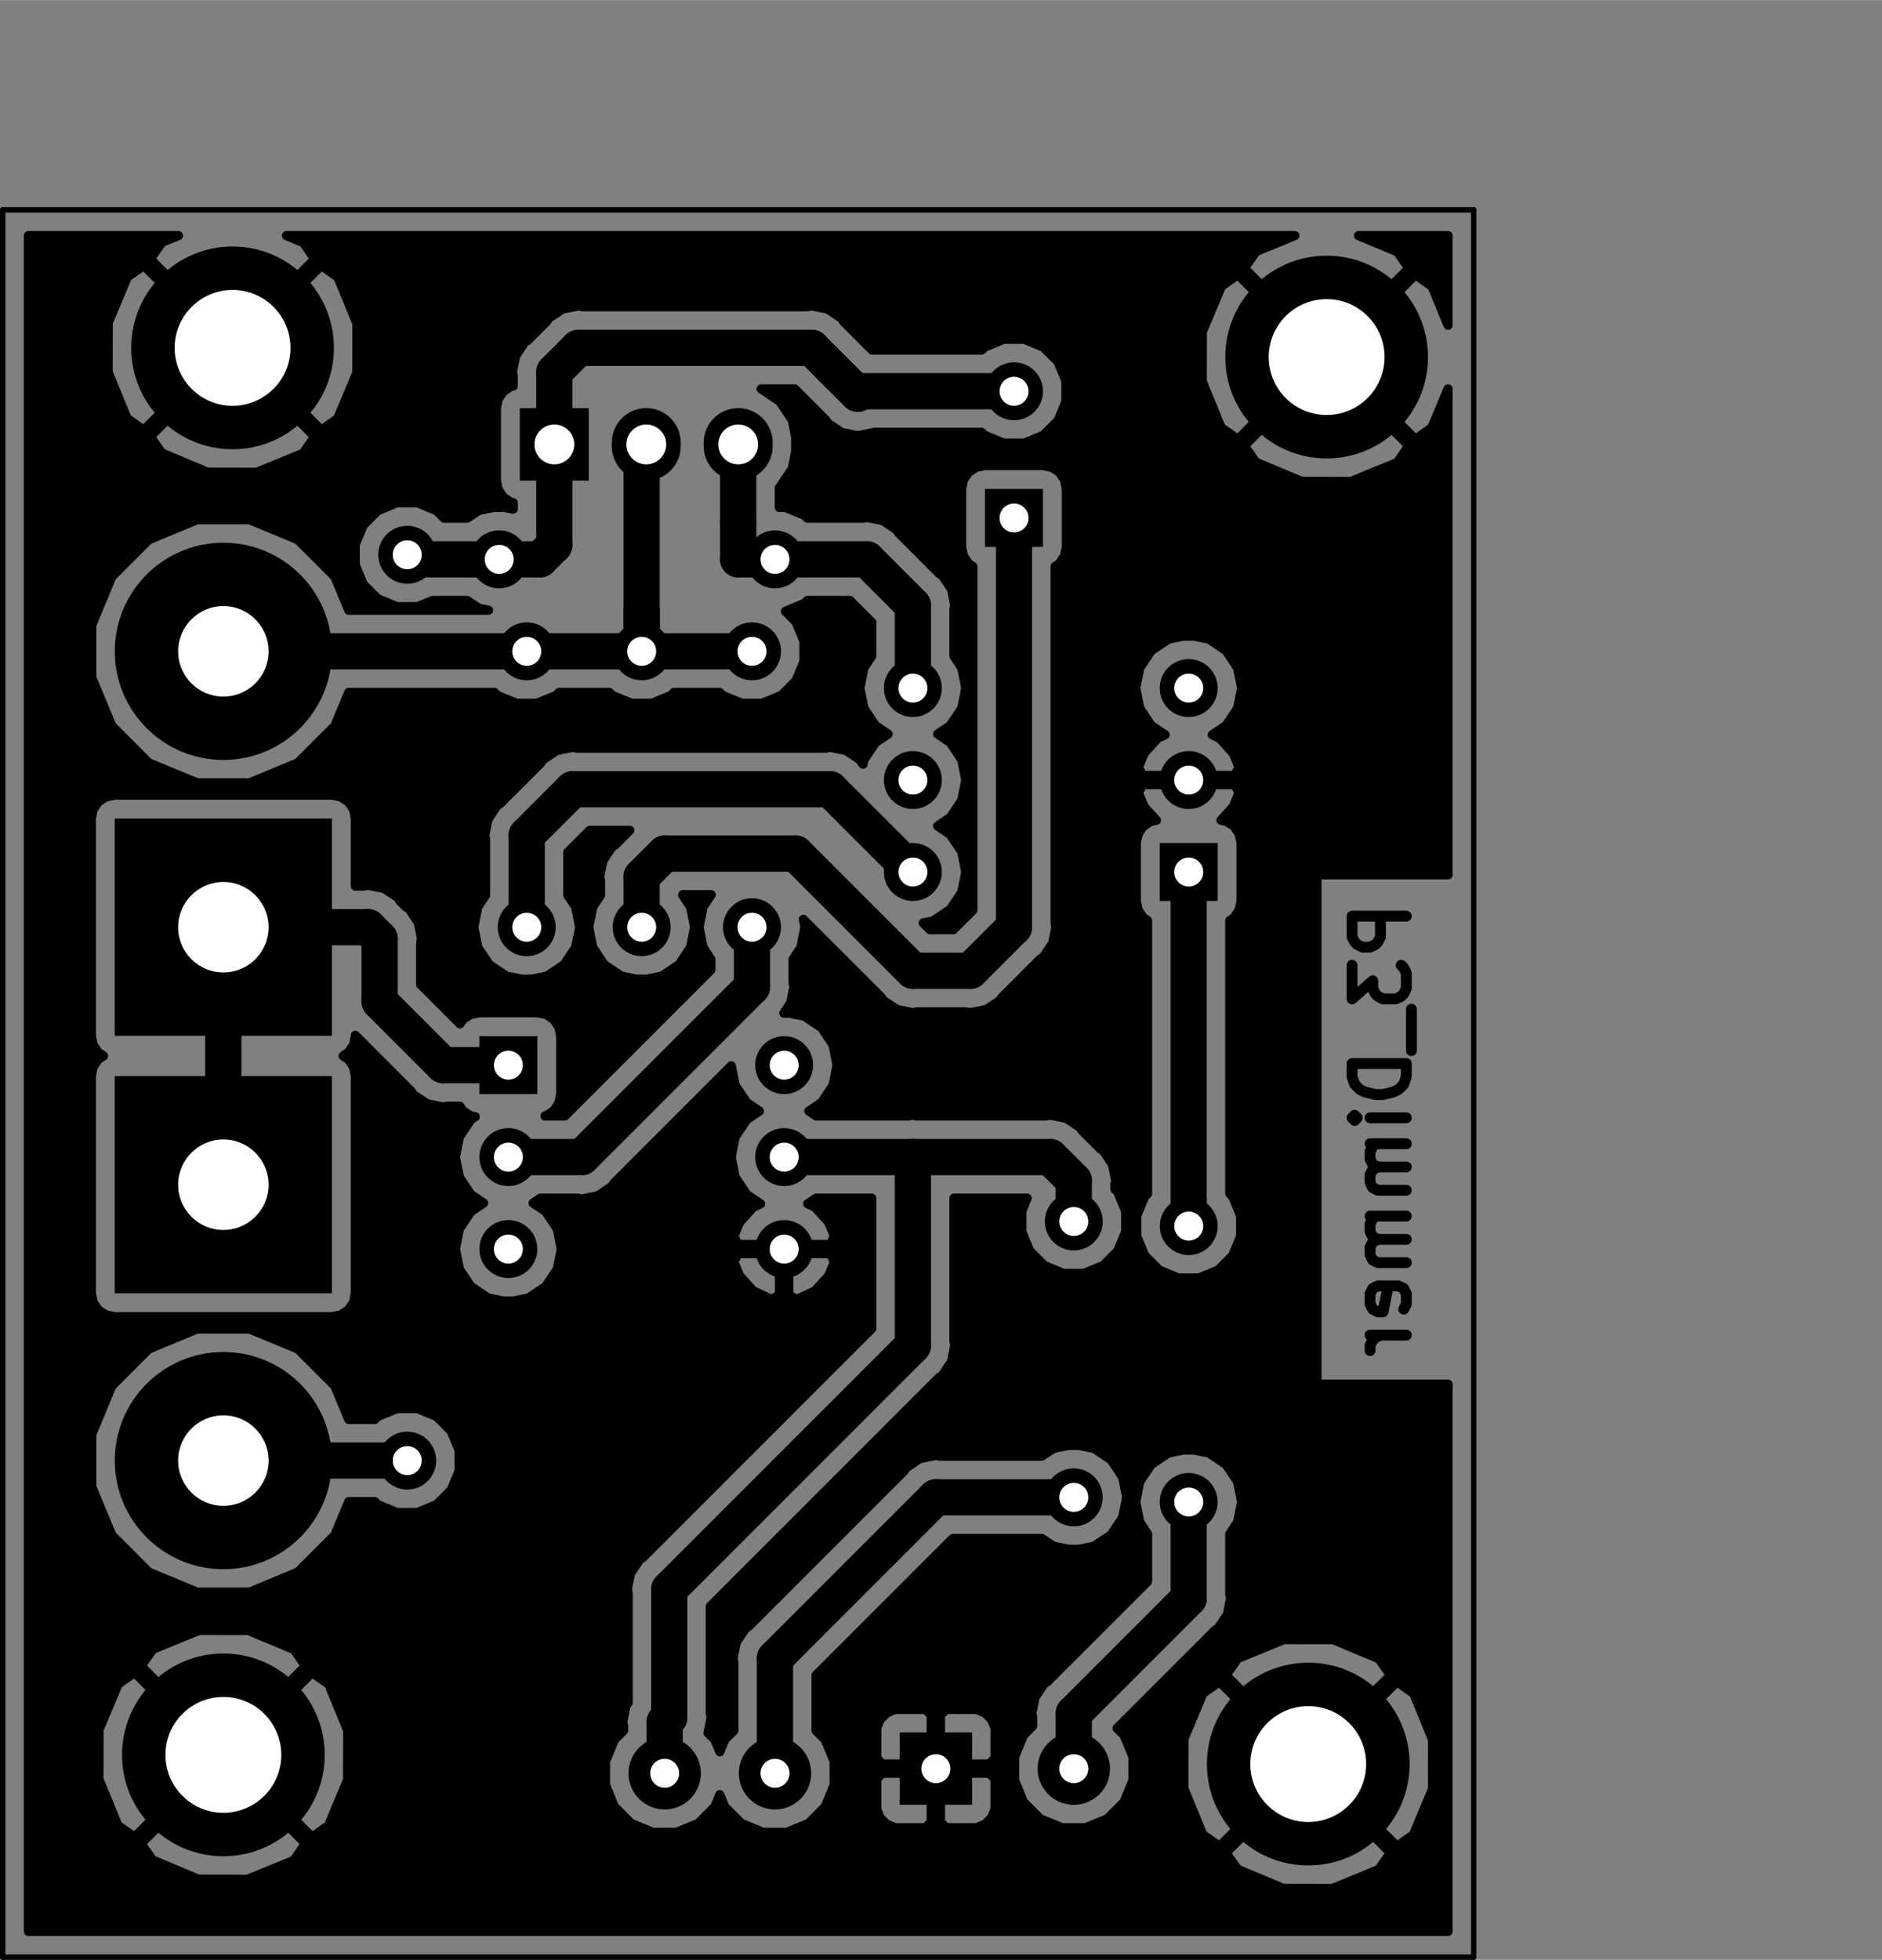 <?xml version="1.0" standalone="no"?>
 <!DOCTYPE svg PUBLIC "-//W3C//DTD SVG 1.1//EN" 
 "http://www.w3.org/Graphics/SVG/1.1/DTD/svg11.dtd"> 
<svg xmlns="http://www.w3.org/2000/svg" version="1.1" 
    width="5.199cm" height="5.413cm" viewBox="0 0 20470 21310 ">
<rect x="0" y="0" width="20470" height="21310" fill="#808080" stroke="none"/>
<title>SVG Picture created as proyecto_electronica_3-B.Cu.svg date 2019/04/18 21:29:59 </title>
  <desc>Picture generated by PCBNEW </desc>
<g style="fill:#000000; fill-opacity:1;stroke:#000000; stroke-opacity:1;
stroke-linecap:round; stroke-linejoin:round; "
 transform="translate(0 0) scale(1 1)">
</g>
<g style="fill:#000000; fill-opacity:0.0; 
stroke:#000000; stroke-width:-0; stroke-opacity:1; 
stroke-linecap:round; stroke-linejoin:round;">
</g>
<g style="fill:#000000; fill-opacity:0.0; 
stroke:#000000; stroke-width:118.11; stroke-opacity:1; 
stroke-linecap:round; stroke-linejoin:round;">
<path d="M15296 9961
L14706 9961
L14706 10186
L14734 10242
L14762 10270
L14818 10298
L14902 10298
L14959 10270
L14987 10242
L15015 10186
L15015 9961
" />
<path d="M14706 10495
L14706 10861
L14931 10664
L14931 10748
L14959 10805
L14987 10833
L15043 10861
L15184 10861
L15240 10833
L15268 10805
L15296 10748
L15296 10580
L15268 10523
L15240 10495
" />
<path d="M15352 10973
L15352 11423
" />
<path d="M15296 11564
L14706 11564
L14706 11705
L14734 11789
L14790 11845
L14846 11873
L14959 11901
L15043 11901
L15156 11873
L15212 11845
L15268 11789
L15296 11705
L15296 11564
" />
<path d="M15296 12154
L14902 12154
" />
<path d="M14706 12154
L14734 12126
L14762 12154
L14734 12183
L14706 12154
L14762 12154
" />
<path d="M15296 12436
L14902 12436
" />
<path d="M14959 12436
L14931 12464
L14902 12520
L14902 12604
L14931 12661
L14987 12689
L15296 12689
" />
<path d="M14987 12689
L14931 12717
L14902 12773
L14902 12857
L14931 12914
L14987 12942
L15296 12942
" />
<path d="M15296 13223
L14902 13223
" />
<path d="M14959 13223
L14931 13251
L14902 13307
L14902 13392
L14931 13448
L14987 13476
L15296 13476
" />
<path d="M14987 13476
L14931 13504
L14902 13561
L14902 13645
L14931 13701
L14987 13729
L15296 13729
" />
<path d="M15268 14235
L15296 14179
L15296 14067
L15268 14010
L15212 13982
L14987 13982
L14931 14010
L14902 14067
L14902 14179
L14931 14235
L14987 14264
L15043 14264
L15099 13982
" />
<path d="M15296 14517
L14902 14517
" />
<path d="M15015 14517
L14959 14545
L14931 14573
L14902 14629
L14902 14685
" />
</g>
<g style="fill:#000000; fill-opacity:1.0; 
stroke:#000000; stroke-width:0; stroke-opacity:1; 
stroke-linecap:round; stroke-linejoin:round;">
<circle cx="14229.5" cy="19181.5" r="1102.36" /> 
</g>
<g style="fill:#000000; fill-opacity:1.0; 
stroke:#000000; stroke-width:39.37; stroke-opacity:1; 
stroke-linecap:round; stroke-linejoin:round;">
</g>
<g style="fill:#000000; fill-opacity:1.0; 
stroke:#000000; stroke-width:0; stroke-opacity:1; 
stroke-linecap:round; stroke-linejoin:round;">
<circle cx="14429.5" cy="3881.5" r="1102.36" /> 
</g>
<g style="fill:#000000; fill-opacity:1.0; 
stroke:#000000; stroke-width:39.37; stroke-opacity:1; 
stroke-linecap:round; stroke-linejoin:round;">
</g>
<g style="fill:#000000; fill-opacity:1.0; 
stroke:#000000; stroke-width:0; stroke-opacity:1; 
stroke-linecap:round; stroke-linejoin:round;">
<circle cx="2429.53" cy="19081.5" r="1102.36" /> 
</g>
<g style="fill:#000000; fill-opacity:1.0; 
stroke:#000000; stroke-width:39.37; stroke-opacity:1; 
stroke-linecap:round; stroke-linejoin:round;">
</g>
<g style="fill:#000000; fill-opacity:1.0; 
stroke:#000000; stroke-width:0; stroke-opacity:1; 
stroke-linecap:round; stroke-linejoin:round;">
<circle cx="2529.53" cy="3781.5" r="1102.36" /> 
</g>
<g style="fill:#000000; fill-opacity:1.0; 
stroke:#000000; stroke-width:39.37; stroke-opacity:1; 
stroke-linecap:round; stroke-linejoin:round;">
</g>
<g style="fill:#000000; fill-opacity:1.0; 
stroke:#000000; stroke-width:0; stroke-opacity:1; 
stroke-linecap:round; stroke-linejoin:round;">
<polyline style="fill-rule:evenodd;"
points="11344,5946
10714,5946
10714,5316
11344,5316
11344,5946
" /> 
<circle cx="11029.5" cy="4253.54" r="314.961" /> 
</g>
<g style="fill:#000000; fill-opacity:1.0; 
stroke:#000000; stroke-width:39.37; stroke-opacity:1; 
stroke-linecap:round; stroke-linejoin:round;">
</g>
<g style="fill:#000000; fill-opacity:1.0; 
stroke:#000000; stroke-width:0; stroke-opacity:1; 
stroke-linecap:round; stroke-linejoin:round;">
<polyline style="fill-rule:evenodd;"
points="9786,19624
9786,18837
10573,18837
10573,19624
9786,19624
" /> 
<circle cx="11679.5" cy="19231.5" r="393.5" /> 
</g>
<g style="fill:#000000; fill-opacity:1.0; 
stroke:#000000; stroke-width:39.37; stroke-opacity:1; 
stroke-linecap:round; stroke-linejoin:round;">
</g>
<g style="fill:#000000; fill-opacity:1.0; 
stroke:#000000; stroke-width:0; stroke-opacity:1; 
stroke-linecap:round; stroke-linejoin:round;">
<polyline style="fill-rule:evenodd;"
points="1248,11700
3610,11700
3610,14062
1248,14062
1248,11700
" /> 
<circle cx="2429.53" cy="15881.5" r="1181" /> 
</g>
<g style="fill:#000000; fill-opacity:1.0; 
stroke:#000000; stroke-width:39.37; stroke-opacity:1; 
stroke-linecap:round; stroke-linejoin:round;">
</g>
<g style="fill:#000000; fill-opacity:1.0; 
stroke:#000000; stroke-width:0; stroke-opacity:1; 
stroke-linecap:round; stroke-linejoin:round;">
<circle cx="7229.53" cy="19281.5" r="393.5" /> 
</g>
<g style="fill:#000000; fill-opacity:1.0; 
stroke:#000000; stroke-width:39.37; stroke-opacity:1; 
stroke-linecap:round; stroke-linejoin:round;">
</g>
<g style="fill:#000000; fill-opacity:1.0; 
stroke:#000000; stroke-width:0; stroke-opacity:1; 
stroke-linecap:round; stroke-linejoin:round;">
<circle cx="8429.53" cy="19281.5" r="393.5" /> 
</g>
<g style="fill:#000000; fill-opacity:1.0; 
stroke:#000000; stroke-width:39.37; stroke-opacity:1; 
stroke-linecap:round; stroke-linejoin:round;">
</g>
<g style="fill:#000000; fill-opacity:1.0; 
stroke:#000000; stroke-width:0; stroke-opacity:1; 
stroke-linecap:round; stroke-linejoin:round;">
<circle cx="2429.53" cy="7081.5" r="1181" /> 
</g>
<g style="fill:#000000; fill-opacity:1.0; 
stroke:#000000; stroke-width:39.37; stroke-opacity:1; 
stroke-linecap:round; stroke-linejoin:round;">
</g>
<g style="fill:#000000; fill-opacity:1.0; 
stroke:#000000; stroke-width:0; stroke-opacity:1; 
stroke-linecap:round; stroke-linejoin:round;">
<polyline style="fill-rule:evenodd;"
points="3610,11262
1248,11262
1248,8900
3610,8900
3610,11262
" /> 
<polyline style="fill-rule:evenodd;"
points="5654,5225
5654,4437
6404,4437
6404,5225
5654,5225
" /> 
</g>
<g style="fill:#000000; fill-opacity:1.0; 
stroke:#000000; stroke-width:750; stroke-opacity:1; 
stroke-linecap:round; stroke-linejoin:round;">
</g>
<g style="fill:#000000; fill-opacity:0.0; 
stroke:#000000; stroke-width:750; stroke-opacity:1; 
stroke-linecap:round; stroke-linejoin:round;">
<path d="M7029 4812
L7029 4850
" />
<path d="M8029 4812
L8029 4850
" />
</g>
<g style="fill:#000000; fill-opacity:1.0; 
stroke:#000000; stroke-width:0; stroke-opacity:1; 
stroke-linecap:round; stroke-linejoin:round;">
<circle cx="8179.53" cy="7081.5" r="314.961" /> 
</g>
<g style="fill:#000000; fill-opacity:1.0; 
stroke:#000000; stroke-width:39.37; stroke-opacity:1; 
stroke-linecap:round; stroke-linejoin:round;">
</g>
<g style="fill:#000000; fill-opacity:1.0; 
stroke:#000000; stroke-width:629.921; stroke-opacity:1; 
stroke-linecap:round; stroke-linejoin:round;">
</g>
<g style="fill:#000000; fill-opacity:0.0; 
stroke:#000000; stroke-width:629.921; stroke-opacity:1; 
stroke-linecap:round; stroke-linejoin:round;">
<path d="M8179 10081
L8179 10081
" />
<path d="M11679 16281
L11679 16281
" />
</g>
<g style="fill:#000000; fill-opacity:1.0; 
stroke:#000000; stroke-width:0; stroke-opacity:1; 
stroke-linecap:round; stroke-linejoin:round;">
<circle cx="11679.5" cy="13281.5" r="314.961" /> 
</g>
<g style="fill:#000000; fill-opacity:1.0; 
stroke:#000000; stroke-width:39.37; stroke-opacity:1; 
stroke-linecap:round; stroke-linejoin:round;">
</g>
<g style="fill:#000000; fill-opacity:1.0; 
stroke:#000000; stroke-width:629.921; stroke-opacity:1; 
stroke-linecap:round; stroke-linejoin:round;">
</g>
<g style="fill:#000000; fill-opacity:0.0; 
stroke:#000000; stroke-width:629.921; stroke-opacity:1; 
stroke-linecap:round; stroke-linejoin:round;">
<path d="M9929 9481
L9929 9481
" />
<path d="M12929 7481
L12929 7481
" />
<path d="M9929 8481
L9929 8481
" />
<path d="M12929 8481
L12929 8481
" />
<path d="M9929 7481
L9929 7481
" />
</g>
<g style="fill:#000000; fill-opacity:0.0; 
stroke:#000000; stroke-width:0; stroke-opacity:1; 
stroke-linecap:round; stroke-linejoin:round;">
</g>
<g style="fill:#000000; fill-opacity:1.0; 
stroke:#000000; stroke-width:0; stroke-opacity:1; 
stroke-linecap:round; stroke-linejoin:round;">
<polyline style="fill-rule:evenodd;"
points="13244,9166
13244,9796
12614,9796
12614,9166
13244,9166
" /> 
<polyline style="fill-rule:evenodd;"
points="5214,11896
5214,11266
5844,11266
5844,11896
5214,11896
" /> 
</g>
<g style="fill:#000000; fill-opacity:1.0; 
stroke:#000000; stroke-width:629.921; stroke-opacity:1; 
stroke-linecap:round; stroke-linejoin:round;">
</g>
<g style="fill:#000000; fill-opacity:0.0; 
stroke:#000000; stroke-width:629.921; stroke-opacity:1; 
stroke-linecap:round; stroke-linejoin:round;">
<path d="M8529 13581
L8529 13581
" />
<path d="M5529 12581
L5529 12581
" />
<path d="M8529 12581
L8529 12581
" />
<path d="M5529 13581
L5529 13581
" />
<path d="M8529 11581
L8529 11581
" />
</g>
<g style="fill:#000000; fill-opacity:1.0; 
stroke:#000000; stroke-width:0; stroke-opacity:1; 
stroke-linecap:round; stroke-linejoin:round;">
<circle cx="12929.5" cy="13331.5" r="314.961" /> 
</g>
<g style="fill:#000000; fill-opacity:1.0; 
stroke:#000000; stroke-width:39.37; stroke-opacity:1; 
stroke-linecap:round; stroke-linejoin:round;">
</g>
<g style="fill:#000000; fill-opacity:1.0; 
stroke:#000000; stroke-width:629.921; stroke-opacity:1; 
stroke-linecap:round; stroke-linejoin:round;">
</g>
<g style="fill:#000000; fill-opacity:0.0; 
stroke:#000000; stroke-width:629.921; stroke-opacity:1; 
stroke-linecap:round; stroke-linejoin:round;">
<path d="M12929 16331
L12929 16331
" />
<path d="M5429 6081
L5429 6081
" />
</g>
<g style="fill:#000000; fill-opacity:1.0; 
stroke:#000000; stroke-width:0; stroke-opacity:1; 
stroke-linecap:round; stroke-linejoin:round;">
<circle cx="8429.53" cy="6081.5" r="314.961" /> 
</g>
<g style="fill:#000000; fill-opacity:1.0; 
stroke:#000000; stroke-width:39.37; stroke-opacity:1; 
stroke-linecap:round; stroke-linejoin:round;">
</g>
<g style="fill:#000000; fill-opacity:1.0; 
stroke:#000000; stroke-width:0; stroke-opacity:1; 
stroke-linecap:round; stroke-linejoin:round;">
<circle cx="5729.53" cy="7081.5" r="314.961" /> 
</g>
<g style="fill:#000000; fill-opacity:1.0; 
stroke:#000000; stroke-width:39.37; stroke-opacity:1; 
stroke-linecap:round; stroke-linejoin:round;">
</g>
<g style="fill:#000000; fill-opacity:1.0; 
stroke:#000000; stroke-width:629.921; stroke-opacity:1; 
stroke-linecap:round; stroke-linejoin:round;">
</g>
<g style="fill:#000000; fill-opacity:0.0; 
stroke:#000000; stroke-width:629.921; stroke-opacity:1; 
stroke-linecap:round; stroke-linejoin:round;">
<path d="M5729 10081
L5729 10081
" />
</g>
<g style="fill:#000000; fill-opacity:1.0; 
stroke:#000000; stroke-width:0; stroke-opacity:1; 
stroke-linecap:round; stroke-linejoin:round;">
<circle cx="6979.53" cy="7081.5" r="314.961" /> 
</g>
<g style="fill:#000000; fill-opacity:1.0; 
stroke:#000000; stroke-width:39.37; stroke-opacity:1; 
stroke-linecap:round; stroke-linejoin:round;">
</g>
<g style="fill:#000000; fill-opacity:1.0; 
stroke:#000000; stroke-width:629.921; stroke-opacity:1; 
stroke-linecap:round; stroke-linejoin:round;">
</g>
<g style="fill:#000000; fill-opacity:0.0; 
stroke:#000000; stroke-width:629.921; stroke-opacity:1; 
stroke-linecap:round; stroke-linejoin:round;">
<path d="M6979 10081
L6979 10081
" />
</g>
<g style="fill:#000000; fill-opacity:1.0; 
stroke:#000000; stroke-width:0; stroke-opacity:1; 
stroke-linecap:round; stroke-linejoin:round;">
<circle cx="4429.53" cy="6031.5" r="314.961" /> 
</g>
<g style="fill:#000000; fill-opacity:1.0; 
stroke:#000000; stroke-width:39.37; stroke-opacity:1; 
stroke-linecap:round; stroke-linejoin:round;">
</g>
<g style="fill:#000000; fill-opacity:1.0; 
stroke:#000000; stroke-width:0; stroke-opacity:1; 
stroke-linecap:round; stroke-linejoin:round;">
<circle cx="4429.53" cy="15881.5" r="314.961" /> 
</g>
<g style="fill:#000000; fill-opacity:1.0; 
stroke:#000000; stroke-width:39.37; stroke-opacity:1; 
stroke-linecap:round; stroke-linejoin:round;">
</g>
<g style="fill:#000000; fill-opacity:1.0; 
stroke:#000000; stroke-width:393.701; stroke-opacity:1; 
stroke-linecap:round; stroke-linejoin:round;">
</g>
<g style="fill:#000000; fill-opacity:0.0; 
stroke:#000000; stroke-width:393.701; stroke-opacity:1; 
stroke-linecap:round; stroke-linejoin:round;">
<path d="M6979 10081
L6979 9531
" />
<path d="M6979 9531
L7229 9281
" />
<path d="M8655 9281
L9929 10555
" />
<path d="M7229 9281
L8655 9281
" />
<path d="M9929 10555
L10555 10555
" />
<path d="M11029 10081
L11029 5631
" />
<path d="M10555 10555
L11029 10081
" />
<path d="M12929 17381
L12929 16331
" />
<path d="M11679 19231
L11679 18631
" />
<path d="M11679 18631
L12929 17381
" />
<path d="M4820 11581
L4129 10890
" />
<path d="M5529 11581
L4820 11581
" />
<path d="M4004 10081
L2429 10081
" />
<path d="M4129 10206
L4004 10081
" />
<path d="M4129 10890
L4129 10206
" />
<path d="M2429 10081
L2429 12881
" />
<path d="M8429 6081
L8029 6081
" />
<path d="M8029 6081
L8029 5681
" />
<path d="M8029 5681
L8029 4831
" />
<path d="M9929 6581
L9929 7481
" />
<path d="M8429 6081
L9429 6081
" />
<path d="M9429 6081
L9929 6581
" />
<path d="M12929 9481
L12929 13331
" />
<path d="M5729 9081
L5729 10081
" />
<path d="M6229 8581
L5729 9081
" />
<path d="M9929 9481
L9029 8581
" />
<path d="M9029 8581
L6229 8581
" />
<path d="M11679 13281
L11679 12836
" />
<path d="M11679 12836
L11424 12581
" />
<path d="M7229 18725
L7279 18675
" />
<path d="M7229 19281
L7229 18725
" />
<path d="M7279 18675
L7279 17281
" />
<path d="M9929 14631
L9929 12581
" />
<path d="M7279 17281
L9929 14631
" />
<path d="M11424 12581
L9929 12581
" />
<path d="M9929 12581
L8529 12581
" />
<path d="M8429 19281
L8429 18031
" />
<path d="M8429 18031
L10179 16281
" />
<path d="M10179 16281
L11679 16281
" />
<path d="M6979 7081
L5729 7081
" />
<path d="M8179 7081
L6979 7081
" />
<path d="M6979 7081
L6979 6636
" />
<path d="M6979 4881
L7029 4831
" />
<path d="M6979 7081
L6979 4881
" />
<path d="M2429 7081
L5729 7081
" />
<path d="M2479 15881
L2429 15831
" />
<path d="M4429 15881
L2479 15881
" />
<path d="M6029 5926
L6029 4831
" />
<path d="M5429 6081
L5874 6081
" />
<path d="M5874 6081
L6029 5926
" />
<path d="M6029 4044
L6292 3781
" />
<path d="M6029 4831
L6029 4044
" />
<path d="M6292 3781
L8829 3781
" />
<path d="M8829 3781
L9329 4281
" />
<path d="M9357 4253
L11029 4253
" />
<path d="M9329 4281
L9357 4253
" />
<path d="M4479 6081
L4429 6031
" />
<path d="M5429 6081
L4479 6081
" />
<path d="M5529 12581
L6329 12581
" />
<path d="M8179 10731
L8179 10081
" />
<path d="M6329 12581
L8179 10731
" />
</g>
<g style="fill:#000000; fill-opacity:1.0; 
stroke:#000000; stroke-width:100; stroke-opacity:1; 
stroke-linecap:round; stroke-linejoin:round;">
<polyline style="fill-rule:evenodd;"
points="1766,2632
1760,2637
1634,2816
2529,3710
3424,2816
3299,2637
3116,2561
14084,2561
13666,2732
13660,2737
13534,2916
14429,3810
15324,2916
15199,2737
14776,2561
15750,2561
15750,3536
15578,3118
15573,3112
15395,2986
14500,3881
15395,4776
15573,4650
15750,4228
15750,9511
14324,9511
14324,15051
15750,15051
15750,21001
309,21001
309,20046
1534,20046
1660,20225
2156,20433
2694,20434
3192,20230
3199,20225
3254,20146
13334,20146
13460,20325
13956,20533
14494,20534
14992,20330
14999,20325
15124,20146
14229,19252
13334,20146
3254,20146
3324,20046
2429,19152
1534,20046
309,20046
309,19346
1076,19346
1280,19844
1285,19850
1464,19976
2358,19081
2500,19081
3395,19976
3573,19850
3781,19354
3782,18816
3578,18318
3573,18312
3395,18186
2500,19081
2358,19081
1464,18186
1285,18312
1077,18808
1076,19346
309,19346
309,18116
1534,18116
2429,19010
3324,18116
3199,17937
2702,17729
2164,17728
1666,17932
1660,17937
1534,18116
309,18116
309,15596
998,15596
998,16166
1216,16692
1618,17094
2144,17312
2714,17312
3240,17094
3642,16692
3793,16328
4077,16328
4109,16360
4317,16446
4541,16446
4749,16360
4908,16201
4994,15993
4994,15769
4908,15561
4749,15402
4541,15316
4317,15316
4109,15402
4077,15434
3793,15434
3642,15070
3240,14668
2714,14450
2144,14450
1618,14668
1216,15070
998,15596
309,15596
309,8900
993,8900
993,11262
1013,11360
1068,11442
1126,11481
1068,11520
1013,11602
993,11700
993,14062
1013,14160
1068,14242
1150,14297
1248,14317
3610,14317
3708,14297
3790,14242
3846,14160
3865,14062
3865,11700
3846,11602
3790,11520
3732,11481
3790,11442
3846,11360
3865,11262
3865,11257
4473,11866
4498,11903
4626,11988
4646,12002
4820,12037
4864,12028
5002,12028
5034,12076
5117,12131
5169,12142
5122,12174
4997,12361
4953,12581
4997,12801
5122,12988
5260,13081
5122,13174
4997,13361
4953,13581
4997,13801
5122,13988
5309,14113
5473,14146
5585,14146
5749,14113
5936,13988
6061,13801
6078,13718
7981,13718
8044,13871
8192,14035
8392,14129
8479,14081
8479,13631
8579,13631
8579,14081
8666,14129
8866,14035
9014,13871
9077,13718
9029,13631
8579,13631
8479,13631
8029,13631
7981,13718
6078,13718
6105,13581
6061,13361
5936,13174
5798,13081
5877,13028
6285,13028
6329,13037
6373,13028
6503,13002
6651,12903
6676,12866
7954,11588
7997,11801
8122,11988
8260,12081
8122,12174
7997,12361
7953,12581
7997,12801
8122,12988
8273,13089
8192,13127
8044,13291
7981,13444
8029,13531
8479,13531
8479,13523
8579,13523
8579,13531
9029,13531
9077,13444
9014,13291
8866,13127
8785,13089
8877,13028
9482,13028
9482,14446
6994,16934
6957,16959
6907,17034
6858,17107
6823,17281
6832,17325
6832,18514
6808,18550
6792,18631
6773,18725
6782,18769
6782,18818
6683,18916
6586,19153
6586,19409
6683,19646
6865,19827
7101,19924
7357,19924
7594,19827
7775,19646
7829,19514
7883,19646
8065,19827
8301,19924
8557,19924
8794,19827
8975,19646
9073,19409
9073,19343
9536,19343
9536,19674
9574,19766
9644,19836
9736,19874
10067,19874
10129,19812
10129,19281
10229,19281
10229,19812
10292,19874
10622,19874
10714,19836
10784,19766
10823,19674
10823,19343
10760,19281
10229,19281
10129,19281
9598,19281
9536,19343
9073,19343
9073,19153
8975,18916
8876,18818
8876,18788
9536,18788
9536,19118
9598,19181
10129,19181
10129,18650
10229,18650
10229,19181
10760,19181
10823,19118
10823,19103
11036,19103
11036,19359
11133,19596
11315,19777
11551,19874
11807,19874
12044,19777
12225,19596
12287,19446
12876,19446
13080,19944
13085,19950
13264,20076
14158,19181
14300,19181
15195,20076
15373,19950
15581,19454
15582,18916
15378,18418
15373,18412
15195,18286
14300,19181
14158,19181
13264,18286
13085,18412
12877,18908
12876,19446
12287,19446
12323,19359
12323,19103
12225,18866
12150,18792
12726,18216
13334,18216
14229,19110
15124,18216
14999,18037
14502,17829
13964,17828
13466,18032
13460,18037
13334,18216
12726,18216
13214,17728
13251,17703
13350,17555
13376,17425
13376,17425
13385,17381
13376,17337
13376,16679
13461,16551
13505,16331
13461,16111
13336,15924
13149,15799
12985,15766
12873,15766
12709,15799
12522,15924
12397,16111
12353,16331
12397,16551
12482,16679
12482,17196
11394,18284
11357,18309
11294,18402
11258,18457
11223,18631
11232,18675
11232,18768
11133,18866
11036,19103
10823,19103
10823,18788
10784,18696
10714,18626
10622,18587
10292,18587
10229,18650
10129,18650
10067,18587
9736,18587
9644,18626
9574,18696
9536,18788
8876,18788
8876,18216
10364,16728
11331,16728
11459,16813
11623,16846
11735,16846
11899,16813
12086,16688
12211,16501
12255,16281
12211,16061
12086,15874
11899,15749
11735,15716
11623,15716
11459,15749
11331,15834
10223,15834
10179,15825
10135,15834
10005,15860
9857,15959
9832,15996
8144,17684
8107,17709
8045,17802
8008,17857
7973,18031
7982,18075
7982,18818
7883,18916
7829,19048
7775,18916
7701,18843
7726,18719
7726,18719
7735,18675
7726,18630
7726,17466
10214,14978
10251,14953
10350,14805
10376,14675
10376,14675
10385,14631
10376,14587
10376,13028
11172,13028
11114,13169
11114,13393
11200,13601
11359,13760
11567,13846
11791,13846
11999,13760
12158,13601
12244,13393
12244,13169
12158,12961
12126,12929
12126,12880
12135,12836
12100,12661
12001,12513
11964,12488
11772,12296
11747,12259
11599,12160
11468,12134
11424,12125
11380,12134
9973,12134
9929,12125
9885,12134
8877,12134
8798,12081
8936,11988
9061,11801
9105,11581
9061,11361
8936,11174
8749,11049
8585,11016
8526,11016
8600,10905
8626,10775
8626,10775
8635,10731
8626,10687
8626,10429
8711,10301
8755,10081
8738,9996
9582,10840
9607,10877
9755,10976
9929,11011
9973,11002
10511,11002
10555,11011
10599,11002
10729,10976
10877,10877
10902,10840
11314,10428
11351,10403
11450,10255
11476,10125
11476,10125
11485,10081
11476,10037
11476,9166
12359,9166
12359,9796
12379,9894
12434,9976
12482,10009
12482,12979
12450,13011
12364,13219
12364,13443
12450,13651
12609,13810
12817,13896
13041,13896
13249,13810
13408,13651
13494,13443
13494,13219
13408,13011
13376,12979
13376,10009
13424,9976
13479,9894
13499,9796
13499,9166
13479,9068
13424,8986
13342,8931
13280,8918
13414,8771
13477,8618
13429,8531
12979,8531
12979,8539
12879,8539
12879,8531
12429,8531
12381,8618
12444,8771
12578,8918
12517,8931
12434,8986
12379,9068
12359,9166
11476,9166
11476,7481
12353,7481
12397,7701
12522,7888
12673,7989
12592,8027
12444,8191
12381,8344
12429,8431
12879,8431
12879,8423
12979,8423
12979,8431
13429,8431
13477,8344
13414,8191
13266,8027
13185,7989
13336,7888
13461,7701
13505,7481
13461,7261
13336,7074
13149,6949
12985,6916
12873,6916
12709,6949
12522,7074
12397,7261
12353,7481
11476,7481
11476,6159
11524,6126
11579,6044
11599,5946
11599,5316
11579,5218
11524,5136
11442,5081
11344,5061
10714,5061
10617,5081
10534,5136
10479,5218
10459,5316
10459,5946
10479,6044
10534,6126
10582,6159
10582,9896
10370,10108
10114,10108
10041,10035
10149,10013
10336,9888
10461,9701
10505,9481
10461,9261
10336,9074
10198,8981
10336,8888
10461,8701
10505,8481
10461,8261
10336,8074
10198,7981
10336,7888
10461,7701
10505,7481
10461,7261
10376,7133
10376,6625
10385,6581
10350,6407
10323,6366
10251,6259
10214,6234
9776,5796
9751,5759
9603,5660
9473,5634
9429,5625
9385,5634
8781,5634
8749,5602
8541,5516
8476,5516
8476,5303
8480,5300
8618,5094
8654,4911
8654,4846
13534,4846
13660,5025
14156,5233
14694,5234
15192,5030
15199,5025
15324,4846
14429,3952
13534,4846
8654,4846
8654,4751
8618,4568
8480,4362
8279,4228
8644,4228
8982,4566
9007,4603
9044,4628
9044,4628
9155,4702
9329,4737
9329,4737
9503,4702
9506,4700
10677,4700
10709,4732
10917,4818
11141,4818
11349,4732
11508,4573
11594,4365
11594,4146
13076,4146
13280,4644
13285,4650
13464,4776
14358,3881
13464,2986
13285,3112
13077,3608
13076,4146
11594,4146
11594,4141
11508,3933
11349,3774
11141,3688
10917,3688
10709,3774
10677,3806
9486,3806
9176,3496
9151,3459
9003,3360
8873,3334
8829,3325
8785,3334
6336,3334
6292,3325
6248,3334
6117,3360
5969,3459
5945,3496
5744,3697
5707,3721
5647,3810
5608,3869
5573,4044
5582,4088
5582,4197
5556,4202
5474,4257
5419,4340
5399,4437
5399,5225
5419,5322
5474,5405
5556,5460
5582,5465
5582,5535
5485,5516
5373,5516
5209,5549
5081,5634
4831,5634
4749,5552
4541,5466
4317,5466
4109,5552
3950,5711
3864,5919
3864,6143
3950,6351
4109,6510
4317,6596
4541,6596
4706,6528
5081,6528
5209,6613
5314,6634
3793,6634
3642,6270
3240,5868
2714,5650
2144,5650
1618,5868
1216,6270
998,6796
998,7366
1216,7892
1618,8294
2144,8512
2714,8512
3240,8294
3642,7892
3793,7528
5377,7528
5409,7560
5617,7646
5841,7646
6049,7560
6081,7528
6627,7528
6659,7560
6867,7646
7091,7646
7299,7560
7331,7528
7827,7528
7859,7560
8067,7646
8291,7646
8499,7560
8658,7401
8744,7193
8744,6969
8658,6761
8543,6646
8749,6560
8781,6528
9244,6528
9482,6766
9482,7133
9397,7261
9353,7481
9397,7701
9522,7888
9660,7981
9522,8074
9397,8261
9388,8308
9376,8296
9351,8259
9203,8160
9073,8134
9029,8125
8985,8134
6273,8134
6229,8125
6055,8160
5907,8259
5882,8296
5444,8734
5407,8759
5313,8900
5308,8907
5273,9081
5282,9125
5282,9733
5197,9861
5153,10081
5197,10301
5322,10488
5509,10613
5673,10646
5785,10646
5949,10613
6136,10488
6261,10301
6305,10081
6261,9861
6176,9733
6176,9266
6414,9028
6850,9028
6694,9184
6657,9209
6558,9357
6558,9357
6523,9531
6532,9575
6532,9733
6447,9861
6403,10081
6447,10301
6572,10488
6759,10613
6923,10646
7035,10646
7199,10613
7386,10488
7511,10301
7555,10081
7511,9861
7426,9733
7426,9728
7736,9728
7647,9861
7603,10081
7647,10301
7732,10429
7732,10546
6144,12134
5928,12134
5942,12131
6024,12076
6079,11994
6099,11896
6099,11266
6079,11168
6024,11086
5942,11031
5844,11011
5214,11011
5117,11031
5034,11086
5003,11132
4576,10705
4576,10250
4585,10206
4553,10046
4550,10032
4451,9884
4414,9859
4351,9796
4326,9759
4178,9660
4048,9634
4004,9625
3960,9634
3865,9634
3865,8900
3846,8802
3790,8720
3708,8665
3610,8645
1248,8645
1150,8665
1068,8720
1013,8802
993,8900
309,8900
309,4746
1634,4746
1760,4925
2256,5133
2794,5134
3292,4930
3299,4925
3424,4746
2529,3852
1634,4746
309,4746
309,4046
1176,4046
1380,4544
1385,4550
1564,4676
2458,3781
2600,3781
3495,4676
3673,4550
3881,4054
3882,3516
3678,3018
3673,3012
3495,2886
2600,3781
2458,3781
1564,2886
1385,3012
1177,3508
1176,4046
309,4046
309,2561
1941,2561
1766,2632
" /> 
</g>
<g style="fill:#FFFFFF; fill-opacity:1.0; 
stroke:#FFFFFF; stroke-width:100; stroke-opacity:1; 
stroke-linecap:round; stroke-linejoin:round;">
</g>
<g style="fill:#FFFFFF; fill-opacity:1.0; 
stroke:#FFFFFF; stroke-width:0; stroke-opacity:1; 
stroke-linecap:round; stroke-linejoin:round;">
<circle cx="4429.53" cy="6031.5" r="157.48" /> 
</g>
<g style="fill:#FFFFFF; fill-opacity:1.0; 
stroke:#FFFFFF; stroke-width:39.37; stroke-opacity:1; 
stroke-linecap:round; stroke-linejoin:round;">
</g>
<g style="fill:#FFFFFF; fill-opacity:1.0; 
stroke:#FFFFFF; stroke-width:0; stroke-opacity:1; 
stroke-linecap:round; stroke-linejoin:round;">
<circle cx="4429.53" cy="15881.5" r="157.48" /> 
</g>
<g style="fill:#FFFFFF; fill-opacity:1.0; 
stroke:#FFFFFF; stroke-width:39.37; stroke-opacity:1; 
stroke-linecap:round; stroke-linejoin:round;">
</g>
<g style="fill:#FFFFFF; fill-opacity:1.0; 
stroke:#FFFFFF; stroke-width:0; stroke-opacity:1; 
stroke-linecap:round; stroke-linejoin:round;">
<circle cx="14229.5" cy="19181.5" r="629.921" /> 
</g>
<g style="fill:#FFFFFF; fill-opacity:1.0; 
stroke:#FFFFFF; stroke-width:39.37; stroke-opacity:1; 
stroke-linecap:round; stroke-linejoin:round;">
</g>
<g style="fill:#FFFFFF; fill-opacity:1.0; 
stroke:#FFFFFF; stroke-width:0; stroke-opacity:1; 
stroke-linecap:round; stroke-linejoin:round;">
<circle cx="14429.5" cy="3881.5" r="629.921" /> 
</g>
<g style="fill:#FFFFFF; fill-opacity:1.0; 
stroke:#FFFFFF; stroke-width:39.37; stroke-opacity:1; 
stroke-linecap:round; stroke-linejoin:round;">
</g>
<g style="fill:#FFFFFF; fill-opacity:1.0; 
stroke:#FFFFFF; stroke-width:0; stroke-opacity:1; 
stroke-linecap:round; stroke-linejoin:round;">
<circle cx="2429.53" cy="19081.5" r="629.921" /> 
</g>
<g style="fill:#FFFFFF; fill-opacity:1.0; 
stroke:#FFFFFF; stroke-width:39.37; stroke-opacity:1; 
stroke-linecap:round; stroke-linejoin:round;">
</g>
<g style="fill:#FFFFFF; fill-opacity:1.0; 
stroke:#FFFFFF; stroke-width:0; stroke-opacity:1; 
stroke-linecap:round; stroke-linejoin:round;">
<circle cx="2529.53" cy="3781.5" r="629.921" /> 
</g>
<g style="fill:#FFFFFF; fill-opacity:1.0; 
stroke:#FFFFFF; stroke-width:39.37; stroke-opacity:1; 
stroke-linecap:round; stroke-linejoin:round;">
</g>
<g style="fill:#FFFFFF; fill-opacity:1.0; 
stroke:#FFFFFF; stroke-width:0; stroke-opacity:1; 
stroke-linecap:round; stroke-linejoin:round;">
<circle cx="11029.5" cy="5631.5" r="157.48" /> 
</g>
<g style="fill:#FFFFFF; fill-opacity:1.0; 
stroke:#FFFFFF; stroke-width:39.37; stroke-opacity:1; 
stroke-linecap:round; stroke-linejoin:round;">
</g>
<g style="fill:#FFFFFF; fill-opacity:1.0; 
stroke:#FFFFFF; stroke-width:0; stroke-opacity:1; 
stroke-linecap:round; stroke-linejoin:round;">
<circle cx="11029.5" cy="4253.54" r="157.48" /> 
</g>
<g style="fill:#FFFFFF; fill-opacity:1.0; 
stroke:#FFFFFF; stroke-width:39.37; stroke-opacity:1; 
stroke-linecap:round; stroke-linejoin:round;">
</g>
<g style="fill:#FFFFFF; fill-opacity:1.0; 
stroke:#FFFFFF; stroke-width:0; stroke-opacity:1; 
stroke-linecap:round; stroke-linejoin:round;">
<circle cx="10179.5" cy="19231.5" r="157.5" /> 
</g>
<g style="fill:#FFFFFF; fill-opacity:1.0; 
stroke:#FFFFFF; stroke-width:39.37; stroke-opacity:1; 
stroke-linecap:round; stroke-linejoin:round;">
</g>
<g style="fill:#FFFFFF; fill-opacity:1.0; 
stroke:#FFFFFF; stroke-width:0; stroke-opacity:1; 
stroke-linecap:round; stroke-linejoin:round;">
<circle cx="11679.5" cy="19231.5" r="157.5" /> 
</g>
<g style="fill:#FFFFFF; fill-opacity:1.0; 
stroke:#FFFFFF; stroke-width:39.37; stroke-opacity:1; 
stroke-linecap:round; stroke-linejoin:round;">
</g>
<g style="fill:#FFFFFF; fill-opacity:1.0; 
stroke:#FFFFFF; stroke-width:0; stroke-opacity:1; 
stroke-linecap:round; stroke-linejoin:round;">
<circle cx="2429.53" cy="12881.5" r="492" /> 
</g>
<g style="fill:#FFFFFF; fill-opacity:1.0; 
stroke:#FFFFFF; stroke-width:39.37; stroke-opacity:1; 
stroke-linecap:round; stroke-linejoin:round;">
</g>
<g style="fill:#FFFFFF; fill-opacity:1.0; 
stroke:#FFFFFF; stroke-width:0; stroke-opacity:1; 
stroke-linecap:round; stroke-linejoin:round;">
<circle cx="2429.53" cy="15881.5" r="492" /> 
</g>
<g style="fill:#FFFFFF; fill-opacity:1.0; 
stroke:#FFFFFF; stroke-width:39.37; stroke-opacity:1; 
stroke-linecap:round; stroke-linejoin:round;">
</g>
<g style="fill:#FFFFFF; fill-opacity:1.0; 
stroke:#FFFFFF; stroke-width:0; stroke-opacity:1; 
stroke-linecap:round; stroke-linejoin:round;">
<circle cx="7229.53" cy="19281.5" r="157.5" /> 
</g>
<g style="fill:#FFFFFF; fill-opacity:1.0; 
stroke:#FFFFFF; stroke-width:39.37; stroke-opacity:1; 
stroke-linecap:round; stroke-linejoin:round;">
</g>
<g style="fill:#FFFFFF; fill-opacity:1.0; 
stroke:#FFFFFF; stroke-width:0; stroke-opacity:1; 
stroke-linecap:round; stroke-linejoin:round;">
<circle cx="8429.53" cy="19281.5" r="157.5" /> 
</g>
<g style="fill:#FFFFFF; fill-opacity:1.0; 
stroke:#FFFFFF; stroke-width:39.37; stroke-opacity:1; 
stroke-linecap:round; stroke-linejoin:round;">
</g>
<g style="fill:#FFFFFF; fill-opacity:1.0; 
stroke:#FFFFFF; stroke-width:0; stroke-opacity:1; 
stroke-linecap:round; stroke-linejoin:round;">
<circle cx="2429.53" cy="7081.5" r="492" /> 
</g>
<g style="fill:#FFFFFF; fill-opacity:1.0; 
stroke:#FFFFFF; stroke-width:39.37; stroke-opacity:1; 
stroke-linecap:round; stroke-linejoin:round;">
</g>
<g style="fill:#FFFFFF; fill-opacity:1.0; 
stroke:#FFFFFF; stroke-width:0; stroke-opacity:1; 
stroke-linecap:round; stroke-linejoin:round;">
<circle cx="2429.53" cy="10081.5" r="492" /> 
</g>
<g style="fill:#FFFFFF; fill-opacity:1.0; 
stroke:#FFFFFF; stroke-width:39.37; stroke-opacity:1; 
stroke-linecap:round; stroke-linejoin:round;">
</g>
<g style="fill:#FFFFFF; fill-opacity:1.0; 
stroke:#FFFFFF; stroke-width:0; stroke-opacity:1; 
stroke-linecap:round; stroke-linejoin:round;">
<circle cx="6029.53" cy="4831.5" r="216.535" /> 
</g>
<g style="fill:#FFFFFF; fill-opacity:1.0; 
stroke:#FFFFFF; stroke-width:39.37; stroke-opacity:1; 
stroke-linecap:round; stroke-linejoin:round;">
</g>
<g style="fill:#FFFFFF; fill-opacity:1.0; 
stroke:#FFFFFF; stroke-width:0; stroke-opacity:1; 
stroke-linecap:round; stroke-linejoin:round;">
<circle cx="7029.53" cy="4831.5" r="216.535" /> 
</g>
<g style="fill:#FFFFFF; fill-opacity:1.0; 
stroke:#FFFFFF; stroke-width:39.37; stroke-opacity:1; 
stroke-linecap:round; stroke-linejoin:round;">
</g>
<g style="fill:#FFFFFF; fill-opacity:1.0; 
stroke:#FFFFFF; stroke-width:0; stroke-opacity:1; 
stroke-linecap:round; stroke-linejoin:round;">
<circle cx="8029.53" cy="4831.5" r="216.535" /> 
</g>
<g style="fill:#FFFFFF; fill-opacity:1.0; 
stroke:#FFFFFF; stroke-width:39.37; stroke-opacity:1; 
stroke-linecap:round; stroke-linejoin:round;">
</g>
<g style="fill:#FFFFFF; fill-opacity:1.0; 
stroke:#FFFFFF; stroke-width:0; stroke-opacity:1; 
stroke-linecap:round; stroke-linejoin:round;">
<circle cx="8179.53" cy="7081.5" r="157.48" /> 
</g>
<g style="fill:#FFFFFF; fill-opacity:1.0; 
stroke:#FFFFFF; stroke-width:39.37; stroke-opacity:1; 
stroke-linecap:round; stroke-linejoin:round;">
</g>
<g style="fill:#FFFFFF; fill-opacity:1.0; 
stroke:#FFFFFF; stroke-width:0; stroke-opacity:1; 
stroke-linecap:round; stroke-linejoin:round;">
<circle cx="8179.53" cy="10081.5" r="157.48" /> 
</g>
<g style="fill:#FFFFFF; fill-opacity:1.0; 
stroke:#FFFFFF; stroke-width:39.37; stroke-opacity:1; 
stroke-linecap:round; stroke-linejoin:round;">
</g>
<g style="fill:#FFFFFF; fill-opacity:1.0; 
stroke:#FFFFFF; stroke-width:0; stroke-opacity:1; 
stroke-linecap:round; stroke-linejoin:round;">
<circle cx="11679.5" cy="16281.5" r="157.48" /> 
</g>
<g style="fill:#FFFFFF; fill-opacity:1.0; 
stroke:#FFFFFF; stroke-width:39.37; stroke-opacity:1; 
stroke-linecap:round; stroke-linejoin:round;">
</g>
<g style="fill:#FFFFFF; fill-opacity:1.0; 
stroke:#FFFFFF; stroke-width:0; stroke-opacity:1; 
stroke-linecap:round; stroke-linejoin:round;">
<circle cx="11679.5" cy="13281.5" r="157.48" /> 
</g>
<g style="fill:#FFFFFF; fill-opacity:1.0; 
stroke:#FFFFFF; stroke-width:39.37; stroke-opacity:1; 
stroke-linecap:round; stroke-linejoin:round;">
</g>
<g style="fill:#FFFFFF; fill-opacity:1.0; 
stroke:#FFFFFF; stroke-width:0; stroke-opacity:1; 
stroke-linecap:round; stroke-linejoin:round;">
<circle cx="9929.53" cy="9481.5" r="157.48" /> 
</g>
<g style="fill:#FFFFFF; fill-opacity:1.0; 
stroke:#FFFFFF; stroke-width:39.37; stroke-opacity:1; 
stroke-linecap:round; stroke-linejoin:round;">
</g>
<g style="fill:#FFFFFF; fill-opacity:1.0; 
stroke:#FFFFFF; stroke-width:0; stroke-opacity:1; 
stroke-linecap:round; stroke-linejoin:round;">
<circle cx="12929.5" cy="7481.5" r="157.48" /> 
</g>
<g style="fill:#FFFFFF; fill-opacity:1.0; 
stroke:#FFFFFF; stroke-width:39.37; stroke-opacity:1; 
stroke-linecap:round; stroke-linejoin:round;">
</g>
<g style="fill:#FFFFFF; fill-opacity:1.0; 
stroke:#FFFFFF; stroke-width:0; stroke-opacity:1; 
stroke-linecap:round; stroke-linejoin:round;">
<circle cx="9929.53" cy="8481.5" r="157.48" /> 
</g>
<g style="fill:#FFFFFF; fill-opacity:1.0; 
stroke:#FFFFFF; stroke-width:39.37; stroke-opacity:1; 
stroke-linecap:round; stroke-linejoin:round;">
</g>
<g style="fill:#FFFFFF; fill-opacity:1.0; 
stroke:#FFFFFF; stroke-width:0; stroke-opacity:1; 
stroke-linecap:round; stroke-linejoin:round;">
<circle cx="12929.5" cy="8481.5" r="157.48" /> 
</g>
<g style="fill:#FFFFFF; fill-opacity:1.0; 
stroke:#FFFFFF; stroke-width:39.37; stroke-opacity:1; 
stroke-linecap:round; stroke-linejoin:round;">
</g>
<g style="fill:#FFFFFF; fill-opacity:1.0; 
stroke:#FFFFFF; stroke-width:0; stroke-opacity:1; 
stroke-linecap:round; stroke-linejoin:round;">
<circle cx="9929.53" cy="7481.5" r="157.48" /> 
</g>
<g style="fill:#FFFFFF; fill-opacity:1.0; 
stroke:#FFFFFF; stroke-width:39.37; stroke-opacity:1; 
stroke-linecap:round; stroke-linejoin:round;">
</g>
<g style="fill:#FFFFFF; fill-opacity:1.0; 
stroke:#FFFFFF; stroke-width:0; stroke-opacity:1; 
stroke-linecap:round; stroke-linejoin:round;">
<circle cx="12929.5" cy="9481.5" r="157.48" /> 
</g>
<g style="fill:#FFFFFF; fill-opacity:1.0; 
stroke:#FFFFFF; stroke-width:39.37; stroke-opacity:1; 
stroke-linecap:round; stroke-linejoin:round;">
</g>
<g style="fill:#FFFFFF; fill-opacity:1.0; 
stroke:#FFFFFF; stroke-width:0; stroke-opacity:1; 
stroke-linecap:round; stroke-linejoin:round;">
<circle cx="5529.53" cy="11581.5" r="157.48" /> 
</g>
<g style="fill:#FFFFFF; fill-opacity:1.0; 
stroke:#FFFFFF; stroke-width:39.37; stroke-opacity:1; 
stroke-linecap:round; stroke-linejoin:round;">
</g>
<g style="fill:#FFFFFF; fill-opacity:1.0; 
stroke:#FFFFFF; stroke-width:0; stroke-opacity:1; 
stroke-linecap:round; stroke-linejoin:round;">
<circle cx="8529.53" cy="13581.5" r="157.48" /> 
</g>
<g style="fill:#FFFFFF; fill-opacity:1.0; 
stroke:#FFFFFF; stroke-width:39.37; stroke-opacity:1; 
stroke-linecap:round; stroke-linejoin:round;">
</g>
<g style="fill:#FFFFFF; fill-opacity:1.0; 
stroke:#FFFFFF; stroke-width:0; stroke-opacity:1; 
stroke-linecap:round; stroke-linejoin:round;">
<circle cx="5529.53" cy="12581.5" r="157.48" /> 
</g>
<g style="fill:#FFFFFF; fill-opacity:1.0; 
stroke:#FFFFFF; stroke-width:39.37; stroke-opacity:1; 
stroke-linecap:round; stroke-linejoin:round;">
</g>
<g style="fill:#FFFFFF; fill-opacity:1.0; 
stroke:#FFFFFF; stroke-width:0; stroke-opacity:1; 
stroke-linecap:round; stroke-linejoin:round;">
<circle cx="8529.53" cy="12581.5" r="157.48" /> 
</g>
<g style="fill:#FFFFFF; fill-opacity:1.0; 
stroke:#FFFFFF; stroke-width:39.37; stroke-opacity:1; 
stroke-linecap:round; stroke-linejoin:round;">
</g>
<g style="fill:#FFFFFF; fill-opacity:1.0; 
stroke:#FFFFFF; stroke-width:0; stroke-opacity:1; 
stroke-linecap:round; stroke-linejoin:round;">
<circle cx="5529.53" cy="13581.5" r="157.48" /> 
</g>
<g style="fill:#FFFFFF; fill-opacity:1.0; 
stroke:#FFFFFF; stroke-width:39.37; stroke-opacity:1; 
stroke-linecap:round; stroke-linejoin:round;">
</g>
<g style="fill:#FFFFFF; fill-opacity:1.0; 
stroke:#FFFFFF; stroke-width:0; stroke-opacity:1; 
stroke-linecap:round; stroke-linejoin:round;">
<circle cx="8529.53" cy="11581.5" r="157.48" /> 
</g>
<g style="fill:#FFFFFF; fill-opacity:1.0; 
stroke:#FFFFFF; stroke-width:39.37; stroke-opacity:1; 
stroke-linecap:round; stroke-linejoin:round;">
</g>
<g style="fill:#FFFFFF; fill-opacity:1.0; 
stroke:#FFFFFF; stroke-width:0; stroke-opacity:1; 
stroke-linecap:round; stroke-linejoin:round;">
<circle cx="12929.5" cy="13331.5" r="157.48" /> 
</g>
<g style="fill:#FFFFFF; fill-opacity:1.0; 
stroke:#FFFFFF; stroke-width:39.37; stroke-opacity:1; 
stroke-linecap:round; stroke-linejoin:round;">
</g>
<g style="fill:#FFFFFF; fill-opacity:1.0; 
stroke:#FFFFFF; stroke-width:0; stroke-opacity:1; 
stroke-linecap:round; stroke-linejoin:round;">
<circle cx="12929.5" cy="16331.5" r="157.48" /> 
</g>
<g style="fill:#FFFFFF; fill-opacity:1.0; 
stroke:#FFFFFF; stroke-width:39.37; stroke-opacity:1; 
stroke-linecap:round; stroke-linejoin:round;">
</g>
<g style="fill:#FFFFFF; fill-opacity:1.0; 
stroke:#FFFFFF; stroke-width:0; stroke-opacity:1; 
stroke-linecap:round; stroke-linejoin:round;">
<circle cx="5429.53" cy="6081.5" r="157.48" /> 
</g>
<g style="fill:#FFFFFF; fill-opacity:1.0; 
stroke:#FFFFFF; stroke-width:39.37; stroke-opacity:1; 
stroke-linecap:round; stroke-linejoin:round;">
</g>
<g style="fill:#FFFFFF; fill-opacity:1.0; 
stroke:#FFFFFF; stroke-width:0; stroke-opacity:1; 
stroke-linecap:round; stroke-linejoin:round;">
<circle cx="8429.53" cy="6081.5" r="157.48" /> 
</g>
<g style="fill:#FFFFFF; fill-opacity:1.0; 
stroke:#FFFFFF; stroke-width:39.37; stroke-opacity:1; 
stroke-linecap:round; stroke-linejoin:round;">
</g>
<g style="fill:#FFFFFF; fill-opacity:1.0; 
stroke:#FFFFFF; stroke-width:0; stroke-opacity:1; 
stroke-linecap:round; stroke-linejoin:round;">
<circle cx="5729.53" cy="7081.5" r="157.48" /> 
</g>
<g style="fill:#FFFFFF; fill-opacity:1.0; 
stroke:#FFFFFF; stroke-width:39.37; stroke-opacity:1; 
stroke-linecap:round; stroke-linejoin:round;">
</g>
<g style="fill:#FFFFFF; fill-opacity:1.0; 
stroke:#FFFFFF; stroke-width:0; stroke-opacity:1; 
stroke-linecap:round; stroke-linejoin:round;">
<circle cx="5729.53" cy="10081.5" r="157.48" /> 
</g>
<g style="fill:#FFFFFF; fill-opacity:1.0; 
stroke:#FFFFFF; stroke-width:39.37; stroke-opacity:1; 
stroke-linecap:round; stroke-linejoin:round;">
</g>
<g style="fill:#FFFFFF; fill-opacity:1.0; 
stroke:#FFFFFF; stroke-width:0; stroke-opacity:1; 
stroke-linecap:round; stroke-linejoin:round;">
<circle cx="6979.53" cy="7081.5" r="157.48" /> 
</g>
<g style="fill:#FFFFFF; fill-opacity:1.0; 
stroke:#FFFFFF; stroke-width:39.37; stroke-opacity:1; 
stroke-linecap:round; stroke-linejoin:round;">
</g>
<g style="fill:#FFFFFF; fill-opacity:1.0; 
stroke:#FFFFFF; stroke-width:0; stroke-opacity:1; 
stroke-linecap:round; stroke-linejoin:round;">
<circle cx="6979.53" cy="10081.5" r="157.48" /> 
</g>
<g style="fill:#FFFFFF; fill-opacity:1.0; 
stroke:#FFFFFF; stroke-width:39.37; stroke-opacity:1; 
stroke-linecap:round; stroke-linejoin:round;">
</g>
<g style="fill:#000000; fill-opacity:1.0; 
stroke:#000000; stroke-width:39.37; stroke-opacity:1; 
stroke-linecap:round; stroke-linejoin:round;">
</g>
<g style="fill:#000000; fill-opacity:1.0; 
stroke:#000000; stroke-width:59.055; stroke-opacity:1; 
stroke-linecap:round; stroke-linejoin:round;">
</g>
<g style="fill:#000000; fill-opacity:0.0; 
stroke:#000000; stroke-width:59.055; stroke-opacity:1; 
stroke-linecap:round; stroke-linejoin:round;">
<path d="M29 21281
L29 2281
" />
<path d="M16029 21281
L29 21281
" />
<path d="M16029 2281
L16029 21281
" />
<path d="M29 2281
L16029 2281
" />
</g> 
</svg>
